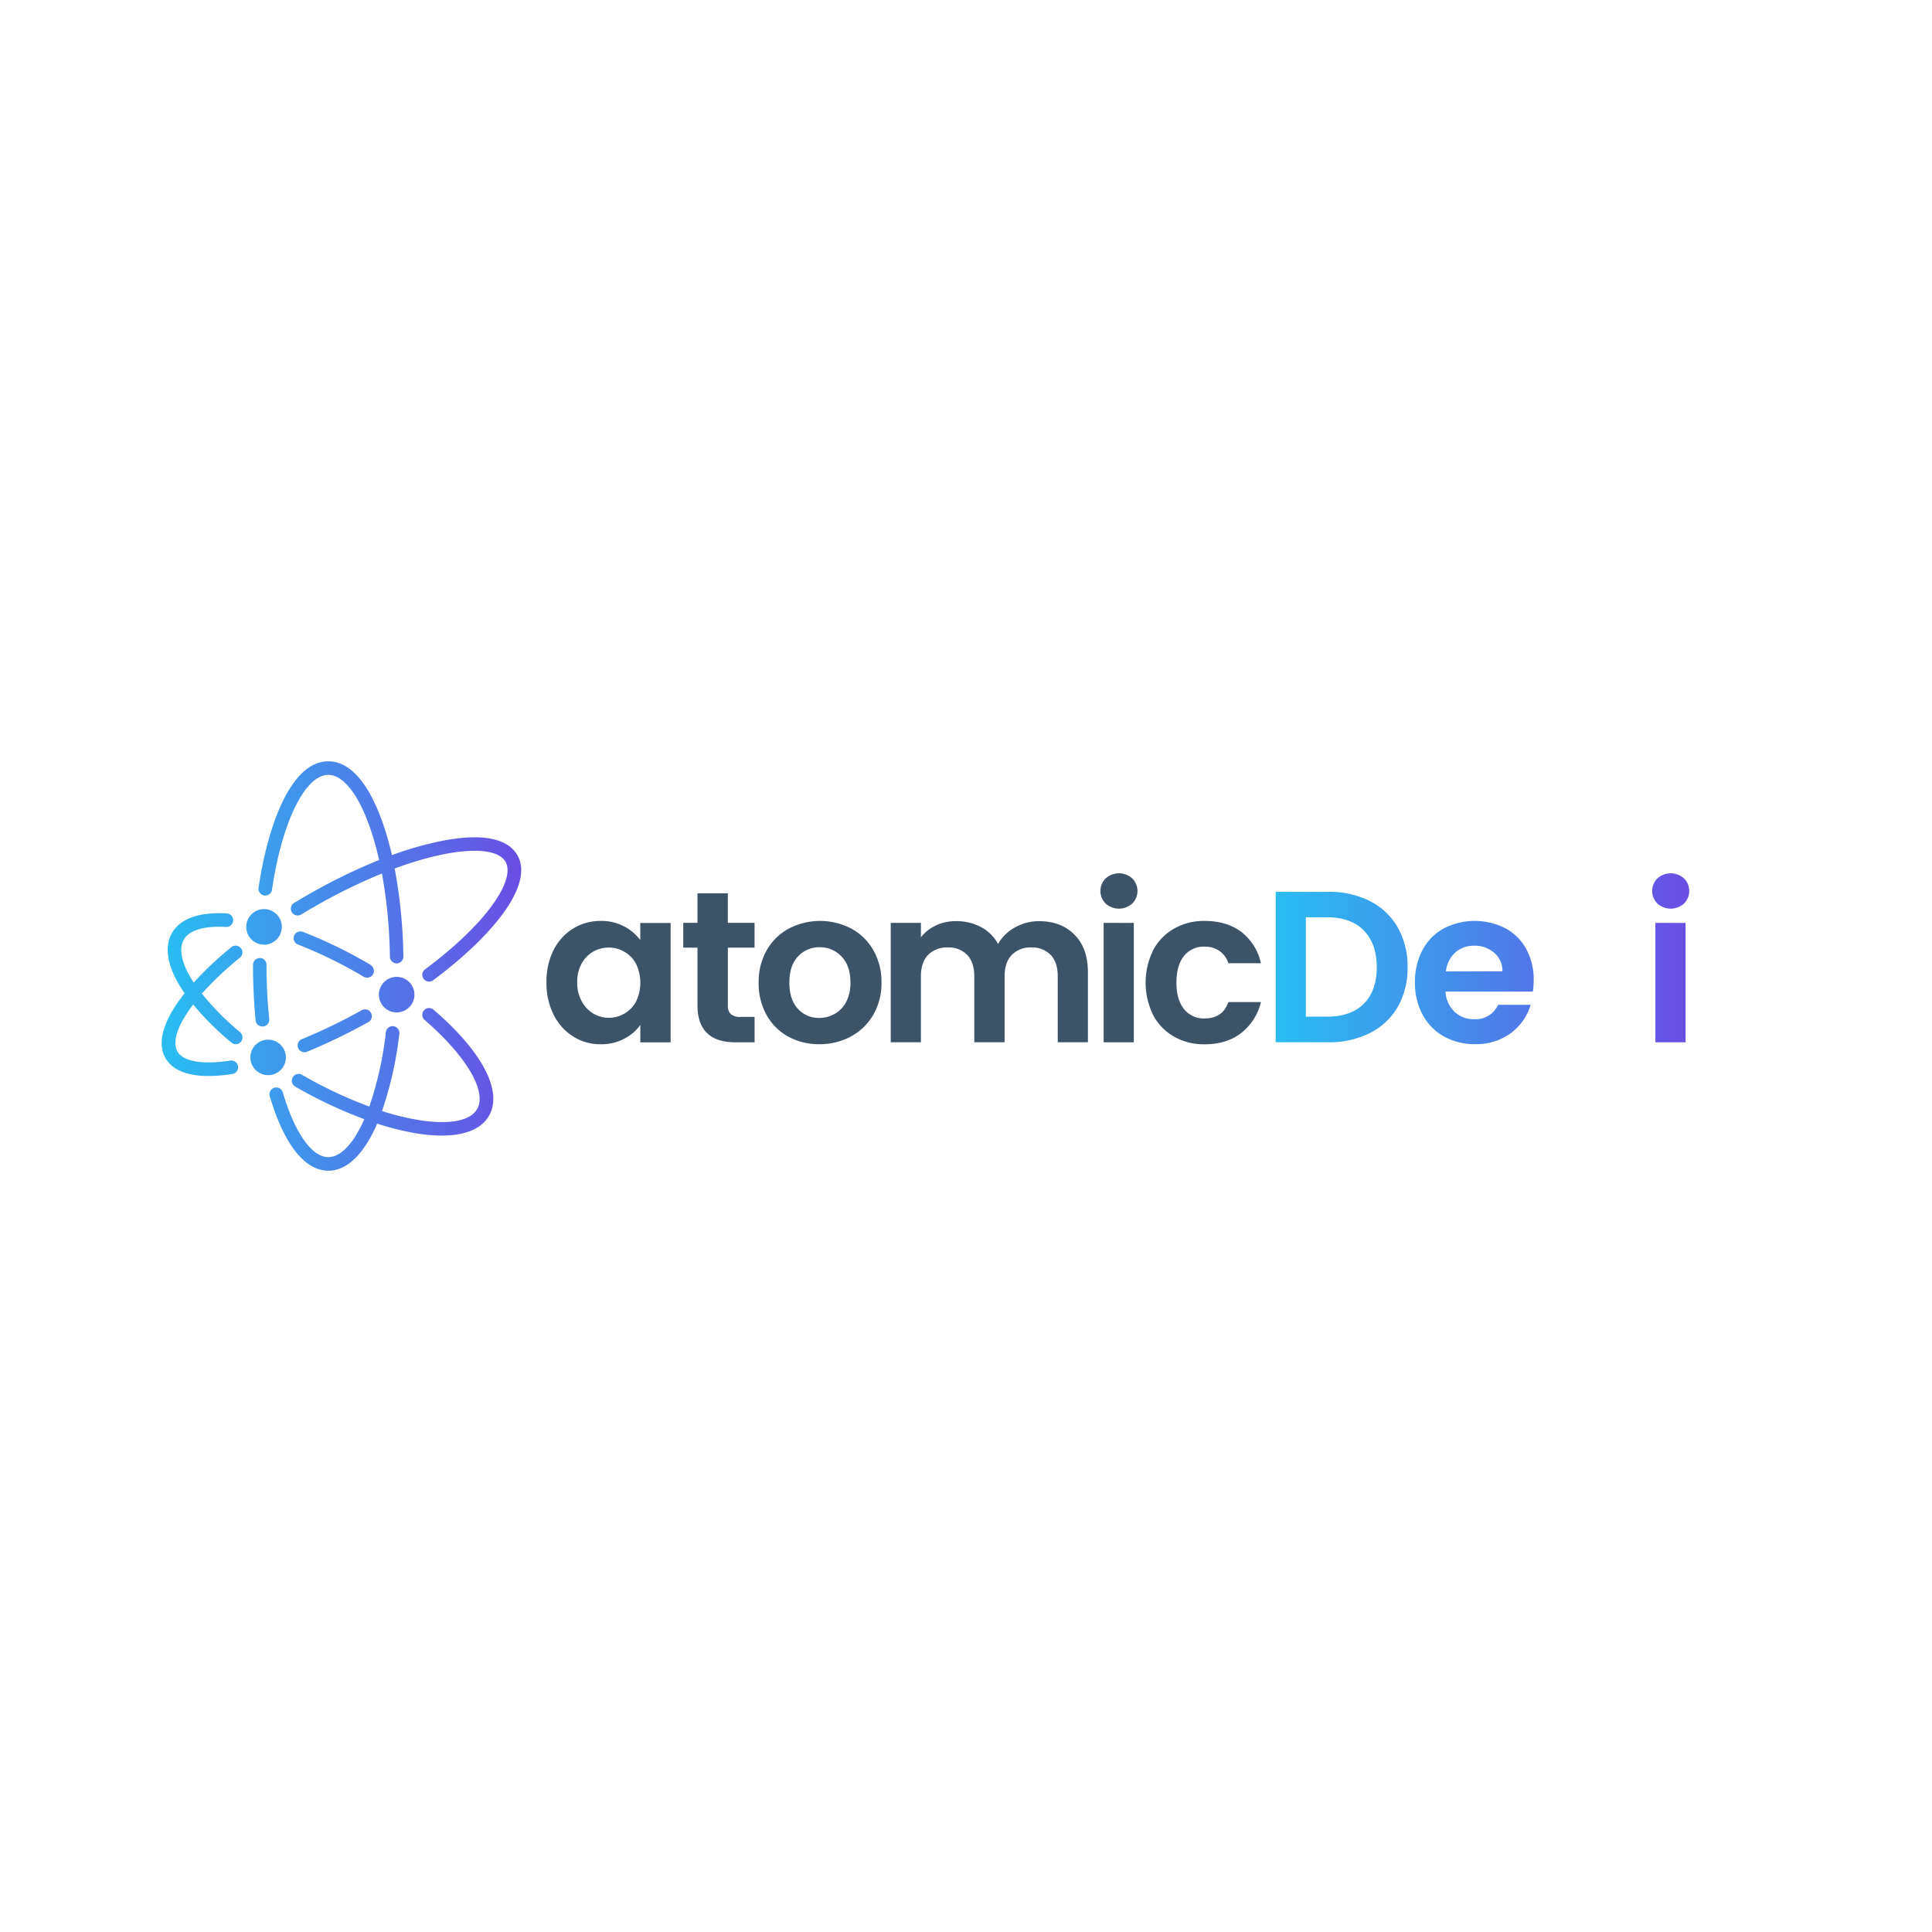 <svg id="Logo" xmlns="http://www.w3.org/2000/svg" xmlns:xlink="http://www.w3.org/1999/xlink" viewBox="0 0 700 700"><defs><style>.cls-1{fill:url(#linear-gradient);}.cls-2{fill:#3c5368;}.cls-3{fill:url(#linear-gradient-2);}.cls-4{fill:url(#linear-gradient-3);}.cls-5{fill:url(#linear-gradient-5);}</style><linearGradient id="linear-gradient" x1="58.58" y1="2512" x2="188.84" y2="2512" gradientTransform="matrix(1, 0, 0, -1, 0, 2862)" gradientUnits="userSpaceOnUse"><stop offset="0.02" stop-color="#2abcf1"/><stop offset="1" stop-color="#6a4de3"/></linearGradient><linearGradient id="linear-gradient-2" x1="460.36" y1="350.38" x2="611.19" y2="350.38" gradientTransform="matrix(1, 0, 0, 1, 0, 0)" xlink:href="#linear-gradient"/><linearGradient id="linear-gradient-3" x1="460.36" y1="356" x2="611.19" y2="356" gradientTransform="matrix(1, 0, 0, 1, 0, 0)" xlink:href="#linear-gradient"/><linearGradient id="linear-gradient-5" x1="461.36" y1="347.03" x2="612.19" y2="347.03" gradientTransform="matrix(1, 0, 0, 1, 0, 0)" xlink:href="#linear-gradient"/></defs><title>atomicDeFi_Horizontal_Dark</title><path class="cls-1" d="M89.23,335.83a6.44,6.44,0,1,1,6.44,6.44,6.44,6.44,0,0,1-6.44-6.44ZM87,374A98.71,98.71,0,0,1,73.14,360,118,118,0,0,1,87,346.93a2.46,2.46,0,0,0-3.12-3.8A124.47,124.47,0,0,0,70.19,356c-4.24-6.43-5.61-12-3.61-15.51s7.44-5.09,15.35-4.63a2.46,2.46,0,0,0,.29-4.91c-10-.59-16.89,1.85-19.9,7.07-1.91,3.29-3,9.19,2.45,18.55.63,1.08,1.34,2.19,2.12,3.3-7.62,9.59-10.19,17.87-6.92,23.53,2.46,4.26,7.78,6.46,15.61,6.46a58.51,58.51,0,0,0,8.66-.74,2.46,2.46,0,0,0-.76-4.86c-10.09,1.57-17.09.37-19.21-3.3-1.83-3.17-.32-9.12,5.72-17a104.62,104.62,0,0,0,13.88,13.8,2.54,2.54,0,0,0,1.57.57A2.46,2.46,0,0,0,87,374Zm7.14-26.87h0a2.46,2.46,0,0,0-2.46,2.46V350c0,6.69.32,13.32.94,19.69a2.45,2.45,0,0,0,2.44,2.23h.24a2.47,2.47,0,0,0,2.26-2.65v0a183.3,183.3,0,0,1-1-19.23v-.45A2.45,2.45,0,0,0,94.16,347.08ZM131.1,366a203.11,203.11,0,0,1-21.73,10.51,2.46,2.46,0,1,0,1.85,4.56,206.55,206.55,0,0,0,22.27-10.77,2.46,2.46,0,0,0-2.39-4.3Zm56.34-56.17c-3.7-6.42-13.67-8.1-28.83-4.85A123.92,123.92,0,0,0,142,309.83a109.74,109.74,0,0,0-3.61-12.47c-5.09-14.09-11.81-21.53-19.45-21.53-13.67,0-22,23.67-25.26,45.82a2.46,2.46,0,0,0,4.87.72h0c3.59-24.54,12-41.62,20.39-41.62,5.23,0,10.63,6.66,14.82,18.27a105,105,0,0,1,3.6,12.58A205.2,205.2,0,0,0,111,324.52c-1.45.83-2.94,1.72-4.43,2.62a2.46,2.46,0,0,0,2.55,4.21h0c1.46-.89,2.92-1.76,4.34-2.57a198.74,198.74,0,0,1,24.93-12.28,183.44,183.44,0,0,1,2.88,30.14,2.46,2.46,0,0,0,2.46,2.42h0a2.47,2.47,0,0,0,2.42-2.5h0A187.37,187.37,0,0,0,143,314.68c21.1-7.8,36.75-8.35,40.15-2.45,1.86,3.23.22,8.73-4.62,15.49-5.26,7.34-13.74,15.46-24.53,23.5a2.46,2.46,0,0,0,1.48,4.43,2.41,2.41,0,0,0,1.46-.48c11.19-8.34,20-16.84,25.59-24.57C186.83,324.64,191.14,316.19,187.44,309.83Zm-30.37,56a2.46,2.46,0,0,0-3.21,3.73c15.06,13,22.71,25.94,19,32.3-2.54,4.39-10.52,5.78-21.89,3.83a94.91,94.91,0,0,1-12.56-3.14,132.52,132.52,0,0,0,6.29-28.08,2.46,2.46,0,0,0-4.88-.6,127.46,127.46,0,0,1-6,27.06,158.33,158.33,0,0,1-24.43-11.52,2.46,2.46,0,0,0-2.46,4.26A163.93,163.93,0,0,0,132,405.5c-.27.6-.54,1.19-.81,1.75-3.73,7.75-8.07,12-12.21,12-6,0-12.15-8.72-16.48-23.33a2.46,2.46,0,0,0-4.8,1.1,1.9,1.9,0,0,0,.09.29c5.12,17.33,12.65,26.86,21.19,26.86,6.22,0,12-5.11,16.64-14.78.36-.74.7-1.5,1-2.28a101.61,101.61,0,0,0,13.54,3.41,58.5,58.5,0,0,0,9.89.92c8.45,0,14.39-2.44,17.11-7.14C182.27,395.43,174.77,381,157.07,365.83ZM134.26,349.6l-1.56-.92a165.92,165.92,0,0,0-23-11.06,2.46,2.46,0,0,0-1.77,4.59A160.55,160.55,0,0,1,130.24,353l1.51.89a2.6,2.6,0,0,0,1.25.34,2.46,2.46,0,0,0,1.26-4.58Zm-30.68,33.52a6.43,6.43,0,1,0-6.43,6.43,6.43,6.43,0,0,0,6.43-6.43Zm46.58-22.71a6.44,6.44,0,1,0-6.46,6.41h0A6.44,6.44,0,0,0,150.16,360.41Z"/><path class="cls-2" d="M263.72,343.36v20.92a4.1,4.1,0,0,0,1.06,3.16,5.16,5.16,0,0,0,3.55,1h5.07v9.21h-6.87q-13.81,0-13.82-13.43V343.36h-5.15v-9h5.15v-10.7h11v10.7h9.68v9Z"/><path class="cls-2" d="M285.57,375.56a19.93,19.93,0,0,1-7.85-7.84A23.55,23.55,0,0,1,274.87,356a23.06,23.06,0,0,1,2.93-11.71,20.3,20.3,0,0,1,8-7.84,24.44,24.44,0,0,1,22.64,0,20.26,20.26,0,0,1,8,7.84A23.06,23.06,0,0,1,319.38,356a22.62,22.62,0,0,1-3,11.72,20.74,20.74,0,0,1-8.12,7.84,23.58,23.58,0,0,1-11.44,2.77A22.75,22.75,0,0,1,285.57,375.56Zm16.82-8.2a10.41,10.41,0,0,0,4.18-4.33,14.61,14.61,0,0,0,1.56-7q0-6.17-3.24-9.48A10.66,10.66,0,0,0,297,343.2a10.41,10.41,0,0,0-7.85,3.32Q286,349.84,286,356t3.08,9.49a10.18,10.18,0,0,0,7.77,3.32A11.28,11.28,0,0,0,302.39,367.36Z"/><path class="cls-2" d="M389.29,338.63q4.88,4.89,4.88,13.63v25.37H383.24V353.74q0-5.07-2.57-7.77a9.29,9.29,0,0,0-7-2.69,9.43,9.43,0,0,0-7.07,2.69q-2.61,2.7-2.61,7.77v23.89H353V353.74q0-5.07-2.58-7.77a9.29,9.29,0,0,0-7-2.69,9.5,9.5,0,0,0-7.14,2.69q-2.62,2.7-2.62,7.77v23.89H322.73V334.38h10.93v5.23a14.74,14.74,0,0,1,5.43-4.3,16.92,16.92,0,0,1,7.3-1.56,18.83,18.83,0,0,1,9.06,2.15,15.06,15.06,0,0,1,6.17,6.13,15.59,15.59,0,0,1,6.12-6,17.47,17.47,0,0,1,8.71-2.27Q384.42,333.75,389.29,338.63Z"/><path class="cls-2" d="M400.61,327.39a6.42,6.42,0,0,1,0-9.14,7.22,7.22,0,0,1,9.61,0,6.42,6.42,0,0,1,0,9.14,7.22,7.22,0,0,1-9.61,0Zm10.19,7v43.25H399.87V334.38Z"/><path class="cls-2" d="M417.81,344.25a19.56,19.56,0,0,1,7.58-7.8,21.86,21.86,0,0,1,11.08-2.78q8,0,13.32,4A19.59,19.59,0,0,1,456.85,349H445.06a8.55,8.55,0,0,0-3.16-4.41,9.15,9.15,0,0,0-5.5-1.6,9,9,0,0,0-7.42,3.39q-2.73,3.4-2.73,9.64c0,4.12.91,7.3,2.73,9.57A9,9,0,0,0,436.4,369q6.63,0,8.66-5.93h11.79a19.9,19.9,0,0,1-7.1,11.17q-5.31,4.14-13.28,4.13a21.86,21.86,0,0,1-11.08-2.77,19.52,19.52,0,0,1-7.58-7.81,26.65,26.65,0,0,1,0-23.5Z"/><path class="cls-3" d="M496.37,326.49a24,24,0,0,1,10.07,9.57,28.45,28.45,0,0,1,3.55,14.4,28.05,28.05,0,0,1-3.55,14.33,24.08,24.08,0,0,1-10.07,9.48,32.54,32.54,0,0,1-15.11,3.36H462.21v-54.5h19.05A32.54,32.54,0,0,1,496.37,326.49Zm-2.23,37.17q4.69-4.7,4.69-13.2t-4.69-13.31q-4.68-4.8-13.27-4.8h-7.73v36h7.73Q489.47,368.34,494.14,363.66Z"/><path class="cls-4" d="M555.37,359.28H523.75a10.72,10.72,0,0,0,3.28,7.34,10.09,10.09,0,0,0,7.1,2.66,8.94,8.94,0,0,0,8.67-5.23h11.79a19.69,19.69,0,0,1-7.18,10.26,20.92,20.92,0,0,1-13,4,22.56,22.56,0,0,1-11.21-2.77,19.51,19.51,0,0,1-7.73-7.84A24.17,24.17,0,0,1,512.66,356a24.44,24.44,0,0,1,2.74-11.79,19,19,0,0,1,7.65-7.8,24.52,24.52,0,0,1,22.37-.08,18.73,18.73,0,0,1,7.57,7.53,22.78,22.78,0,0,1,2.69,11.21A25.56,25.56,0,0,1,555.37,359.28Zm-11-7.34a8.67,8.67,0,0,0-3-6.75,10.8,10.8,0,0,0-7.26-2.54,9.94,9.94,0,0,0-6.84,2.46,10.82,10.82,0,0,0-3.39,6.83Z"/><path class="cls-3" d="M594.18,323.13V332H571.46v14h17.41v8.67H571.46v23H560.52v-54.5Z"/><path class="cls-5" d="M600.52,327.39a6.42,6.42,0,0,1,0-9.14,7.22,7.22,0,0,1,9.61,0,6.42,6.42,0,0,1,0,9.14,7.22,7.22,0,0,1-9.61,0Zm10.19,7v43.25H599.78V334.38Z"/><path class="cls-2" d="M200.58,344.21a19.16,19.16,0,0,1,7.11-7.8,18.91,18.91,0,0,1,10-2.74,17.63,17.63,0,0,1,8.47,2,17.28,17.28,0,0,1,5.82,4.91v-6.16h11v43.25H232v-6.32a16.25,16.25,0,0,1-5.82,5,17.75,17.75,0,0,1-8.55,2,18.31,18.31,0,0,1-9.95-2.81,19.63,19.63,0,0,1-7.11-7.92A25.51,25.51,0,0,1,198,355.85,25.13,25.13,0,0,1,200.58,344.21Zm29.87,5a11,11,0,0,0-4.22-4.37,11.32,11.32,0,0,0-5.7-1.52,11.06,11.06,0,0,0-5.62,1.48,11.18,11.18,0,0,0-4.18,4.33,13.6,13.6,0,0,0-1.6,6.76,14,14,0,0,0,1.6,6.83,11.52,11.52,0,0,0,4.22,4.49,10.69,10.69,0,0,0,5.58,1.56,11.32,11.32,0,0,0,5.7-1.52,11.1,11.1,0,0,0,4.22-4.37,15.75,15.75,0,0,0,0-13.67Z"/></svg>